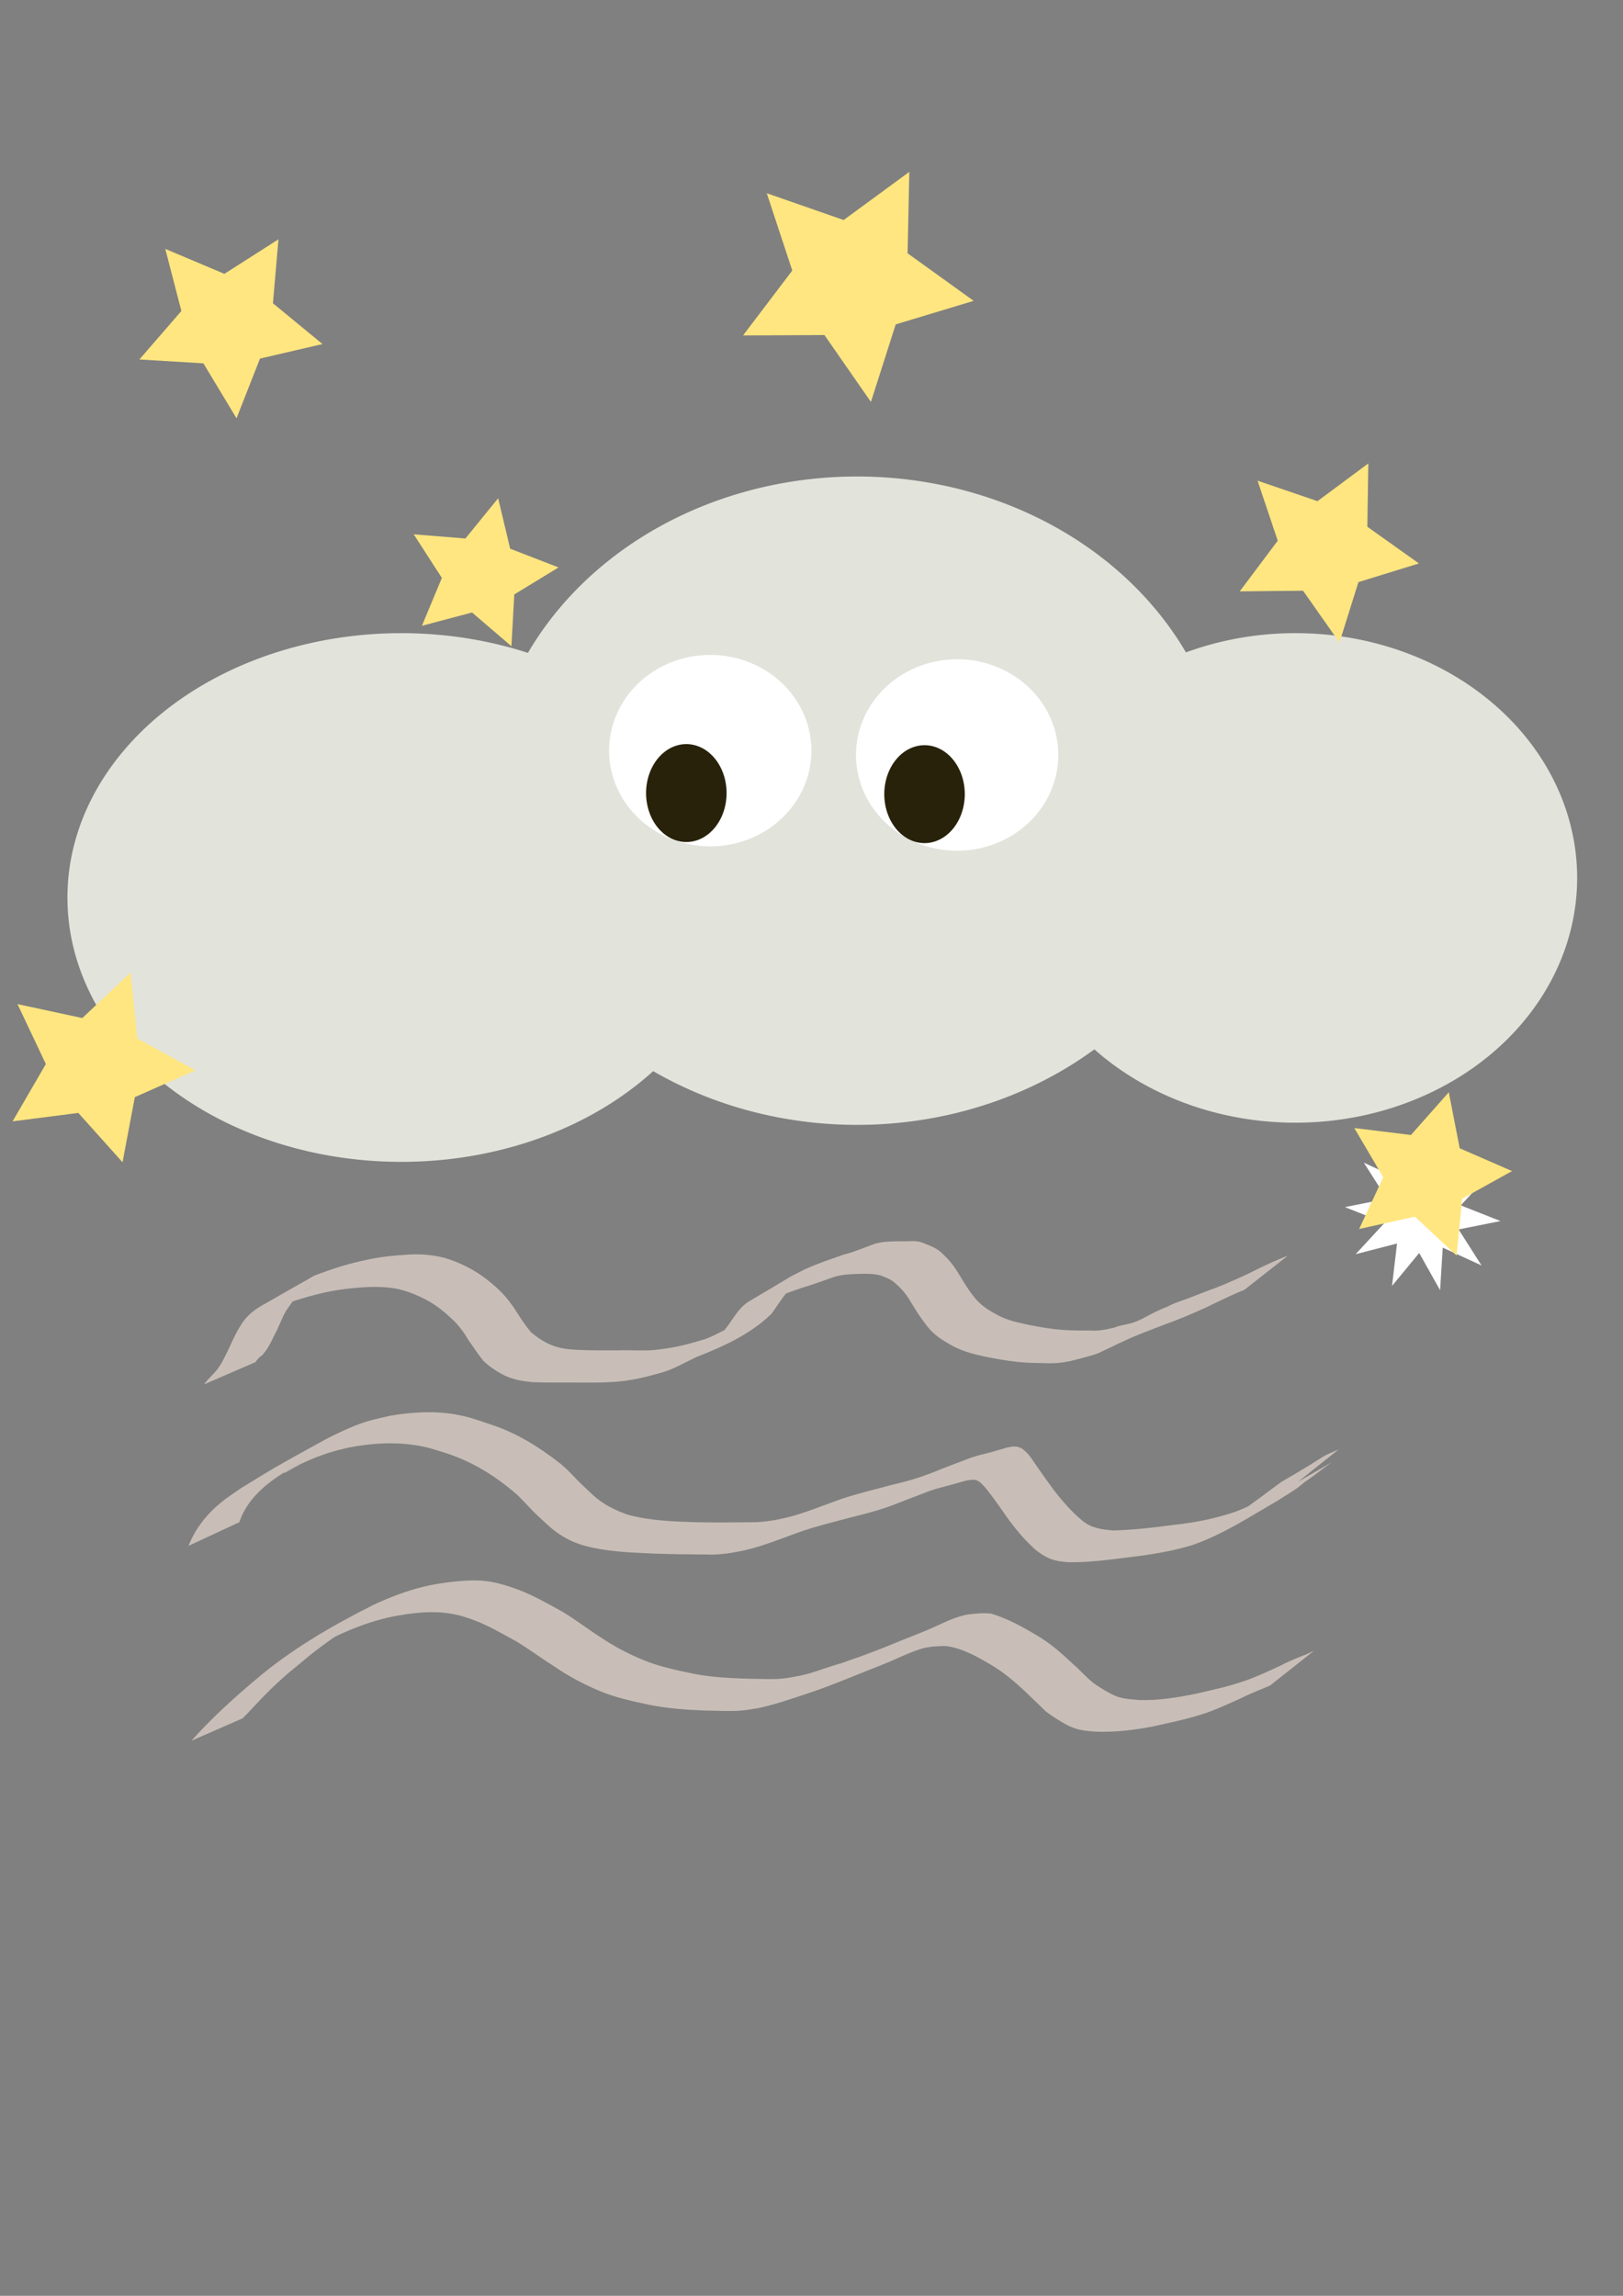 <?xml version="1.0" encoding="UTF-8" standalone="no"?>
<svg
   xmlns:dc="http://purl.org/dc/elements/1.1/"
   xmlns:cc="http://creativecommons.org/ns#"
   xmlns:rdf="http://www.w3.org/1999/02/22-rdf-syntax-ns#"
   xmlns:svg="http://www.w3.org/2000/svg"
   xmlns="http://www.w3.org/2000/svg"
   xmlns:sodipodi="http://sodipodi.sourceforge.net/DTD/sodipodi-0.dtd"
   xmlns:inkscape="http://www.inkscape.org/namespaces/inkscape"
   width="210mm"
   height="297mm"
   viewBox="0 0 210 297"
   version="1.1"
   id="svg8"
   inkscape:version="1.0 (4035a4fb49, 2020-05-01)"
   sodipodi:docname="50n.svg">
  <rect x="0" y="0" width="210" height="297" fill="#808080" stroke="none"/>
  <defs
     id="defs2" />
  <sodipodi:namedview
     id="base"
     pagecolor="#ffffff"
     bordercolor="#666666"
     borderopacity="1.0"
     inkscape:pageopacity="0.0"
     inkscape:pageshadow="2"
     inkscape:zoom="0.94"
     inkscape:cx="296.97284"
     inkscape:cy="465.31915"
     inkscape:document-units="mm"
     inkscape:current-layer="layer1"
     inkscape:document-rotation="0"
     showgrid="false"
     inkscape:window-width="1800"
     inkscape:window-height="1106"
     inkscape:window-x="-11"
     inkscape:window-y="-11"
     inkscape:window-maximized="1" />
  <g
     inkscape:label="Livello 1"
     inkscape:groupmode="layer"
     id="layer1">
    <path
       style="fill:#e2e3db;stroke-width:0.314"
       id="path165"
       sodipodi:type="arc"
       sodipodi:cx="51.931515"
       sodipodi:cy="116.10705"
       sodipodi:rx="43.205894"
       sodipodi:ry="34.198803"
       sodipodi:start="0.017453293"
       sodipodi:end="0"
       sodipodi:open="true"
       sodipodi:arc-type="chord"
       d="M 95.131,116.704 A 43.206,34.199 0 0 1 51.366,150.303 43.206,34.199 0 0 1 8.727,115.809 43.206,34.199 0 0 1 52.12,81.909 43.206,34.199 0 0 1 95.137,116.107 Z" />
    <path
       style="fill:#e2e3db;stroke-width:0.265"
       id="path167"
       sodipodi:type="arc"
       sodipodi:cx="110.89983"
       sodipodi:cy="103.58156"
       sodipodi:rx="47.850174"
       sodipodi:ry="41.93927"
       sodipodi:start="0.017453293"
       sodipodi:end="0"
       sodipodi:open="true"
       sodipodi:arc-type="chord"
       d="M 158.743,104.314 A 47.85,41.939 0 0 1 110.273,145.517 47.85,41.939 0 0 1 63.051,103.216 47.85,41.939 0 0 1 111.109,61.643 47.85,41.939 0 0 1 158.75,103.582 Z" />
    <path
       style="fill:#e2e3db;stroke-width:0.265"
       id="path169"
       sodipodi:type="arc"
       sodipodi:cx="167.61636"
       sodipodi:cy="113.57381"
       sodipodi:rx="36.450577"
       sodipodi:ry="31.665558"
       sodipodi:start="0.017453293"
       sodipodi:end="0"
       sodipodi:open="true"
       sodipodi:arc-type="chord"
       d="m 204.061,114.126 a 36.451,31.666 0 0 1 -36.922,31.11 36.451,31.666 0 0 1 -35.972,-31.939 36.451,31.666 0 0 1 36.608,-31.389 36.451,31.666 0 0 1 36.292,31.665 z" />
    <path
       sodipodi:type="star"
       style="fill:#ffffff;stroke-width:0.265"
       id="path199"
       sodipodi:sides="10"
       sodipodi:cx="184.08244"
       sodipodi:cy="157.06116"
       sodipodi:r1="10.105577"
       sodipodi:r2="5.0527883"
       sodipodi:arg1="1.3460852"
       sodipodi:arg2="1.6602444"
       inkscape:flatsided="false"
       inkscape:rounded="0"
       inkscape:randomized="0"
       d="m 186.334,166.913 -2.703,-4.819 -3.517,4.261 0.646,-5.487 -5.35,1.38 3.748,-4.06 -5.139,-2.029 5.418,-1.082 -2.966,-4.662 5.019,2.31 0.341,-5.515 2.703,4.819 3.517,-4.261 -0.646,5.487 5.35,-1.38 -3.748,4.06 5.139,2.029 -5.418,1.082 2.966,4.662 -5.019,-2.31 z"
       inkscape:transform-center-x="2.3191489e-06"
       inkscape:transform-center-y="-1.9787234e-06" />
    <path
       style="fill:#ffffff;stroke-width:0.265"
       id="path201"
       sodipodi:type="arc"
       sodipodi:cx="91.900482"
       sodipodi:cy="-97.107712"
       sodipodi:rx="13.088431"
       sodipodi:ry="12.384751"
       sodipodi:start="0.017453293"
       sodipodi:end="0"
       sodipodi:open="true"
       sodipodi:arc-type="chord"
       d="M 104.987,-96.892 A 13.088,12.385 0 0 1 91.729,-84.724 13.088,12.385 0 0 1 78.813,-97.216 13.088,12.385 0 0 1 91.958,-109.492 13.088,12.385 0 0 1 104.989,-97.108 Z"
       transform="scale(1,-1)" />
    <path
       transform="scale(1,-1)"
       d="m 136.934,-97.455 a 13.088,12.385 0 0 1 -13.258,12.168 13.088,12.385 0 0 1 -12.917,-12.492 13.088,12.385 0 0 1 13.145,-12.277 13.088,12.385 0 0 1 13.031,12.385 z"
       sodipodi:arc-type="chord"
       sodipodi:open="true"
       sodipodi:end="0"
       sodipodi:start="0.017453293"
       sodipodi:ry="12.384751"
       sodipodi:rx="13.088431"
       sodipodi:cy="-97.670654"
       sodipodi:cx="123.84753"
       sodipodi:type="arc"
       id="path201-2"
       style="fill:#ffffff;stroke-width:0.265" />
    <path
       style="fill:#28220b;stroke-width:0.265"
       id="path218"
       sodipodi:type="arc"
       sodipodi:cx="88.804298"
       sodipodi:cy="102.59641"
       sodipodi:rx="5.2072253"
       sodipodi:ry="6.3331118"
       sodipodi:start="0.017453293"
       sodipodi:end="0"
       sodipodi:open="true"
       sodipodi:arc-type="chord"
       d="m 94.011,102.707 a 5.207,6.333 0 0 1 -5.275,6.222 5.207,6.333 0 0 1 -5.139,-6.388 5.207,6.333 0 0 1 5.23,-6.278 5.207,6.333 0 0 1 5.185,6.333 z" />
    <path
       d="m 124.832,102.848 a 5.207,6.333 0 0 1 -5.275,6.222 5.207,6.333 0 0 1 -5.139,-6.388 5.207,6.333 0 0 1 5.23,-6.278 5.207,6.333 0 0 1 5.185,6.333 z"
       sodipodi:arc-type="chord"
       sodipodi:open="true"
       sodipodi:end="0"
       sodipodi:start="0.017453293"
       sodipodi:ry="6.3331118"
       sodipodi:rx="5.2072253"
       sodipodi:cy="102.73714"
       sodipodi:cx="119.62544"
       sodipodi:type="arc"
       id="path218-8"
       style="fill:#28220b;stroke-width:0.265" />
    <path
       style="fill:#c8beb7;stroke-width:0.265"
       id="path240"
       d="m 33.047,176.213 c 0.104,-0.133 0.194,-0.278 0.311,-0.4 0.727,-0.756 0.267,-0.064 0.958,-0.974 0.519,-0.683 0.872,-1.458 1.237,-2.228 0.532,-0.917 0.84,-1.949 1.365,-2.868 0.148,-0.26 0.561,-0.833 0.73,-1.073 0.187,-0.269 0.56,-0.838 0.809,-1.064 0.276,-0.25 0.999,-0.67 1.311,-0.85 0.24,-0.139 0.966,-0.548 0.726,-0.408 -1.772,1.038 -3.549,2.067 -5.323,3.101 1.995,-0.936 4.112,-1.588 6.25,-2.107 1.762,-0.432 3.56,-0.665 5.366,-0.795 1.406,-0.099 2.803,-0.098 4.197,0.111 1.53,0.256 2.961,0.857 4.324,1.578 1.305,0.709 2.425,1.667 3.487,2.693 0.706,0.725 1.314,1.557 1.817,2.436 0.641,0.902 1.241,1.829 1.938,2.689 0.825,0.797 1.83,1.437 2.858,1.946 1.094,0.487 2.264,0.69 3.447,0.8 1.794,0.082 3.593,0.046 5.389,0.054 1.933,-5.3e-4 3.865,0.048 5.792,-0.13 1.917,-0.176 3.781,-0.644 5.625,-1.172 1.586,-0.459 3,-1.329 4.49,-2.016 3.479,-1.353 7.006,-2.97 9.696,-5.6 0.706,-1.002 1.364,-2.027 2.136,-2.981 0.129,-0.133 0.246,-0.277 0.387,-0.398 0.122,-0.105 0.672,-0.457 0.813,-0.55 0.156,-0.103 0.627,-0.406 0.465,-0.313 -6.978,4.021 -7.32,4.195 -4.924,2.906 1.582,-0.801 3.262,-1.383 4.933,-1.966 1.341,-0.395 2.655,-0.864 3.968,-1.341 1.011,-0.391 2.093,-0.44 3.163,-0.485 1.079,-0.03 2.154,-0.092 3.199,0.212 0.563,0.213 1.144,0.433 1.631,0.797 0.096,0.071 0.6,0.541 0.669,0.605 0.722,0.677 1.28,1.496 1.767,2.351 0.595,0.991 1.238,1.954 1.962,2.857 0.825,1.058 1.949,1.771 3.107,2.41 1.312,0.746 2.773,1.121 4.234,1.44 1.467,0.3 2.934,0.567 4.423,0.719 1.159,0.109 2.323,0.133 3.487,0.15 1.097,0.057 2.174,-0.05 3.246,-0.276 1.21,-0.329 2.435,-0.585 3.612,-1.023 1.229,-0.568 2.436,-1.182 3.673,-1.735 1.57,-0.727 3.205,-1.301 4.814,-1.935 1.828,-0.647 3.606,-1.413 5.373,-2.21 1.465,-0.703 2.923,-1.422 4.417,-2.064 0.198,-0.08 0.397,-0.159 0.595,-0.239 0,0 5.629,-4.417 5.629,-4.417 v 0 c -0.207,0.078 -0.414,0.155 -0.622,0.233 -1.52,0.631 -3.006,1.331 -4.47,2.082 -1.759,0.81 -3.52,1.619 -5.355,2.248 -0.855,0.326 -1.7,0.676 -2.558,0.995 -0.514,0.191 -1.038,0.353 -1.548,0.555 -0.233,0.092 -0.458,0.202 -0.686,0.303 -1.613,0.806 0.376,-0.162 -1.259,0.553 -0.819,0.358 -1.594,0.812 -2.391,1.213 -0.531,0.238 -0.67,0.32 -1.211,0.493 -0.76,0.243 -1.569,0.295 -2.31,0.609 -1.04,0.255 -2.046,0.466 -3.126,0.391 -1.165,0.005 -2.331,0.001 -3.494,-0.071 -1.477,-0.11 -2.931,-0.346 -4.382,-0.638 -1.404,-0.305 -2.84,-0.583 -4.114,-1.279 -1.089,-0.576 -2.142,-1.222 -2.932,-2.189 -0.713,-0.862 -1.309,-1.81 -1.882,-2.769 -0.53,-0.914 -1.129,-1.793 -1.876,-2.545 -0.247,-0.224 -0.471,-0.474 -0.724,-0.692 -0.507,-0.436 -1.135,-0.707 -1.75,-0.949 -0.371,-0.146 -0.698,-0.294 -1.093,-0.371 -0.743,-0.145 -1.516,0.003 -2.265,-0.044 -1.098,0.014 -2.217,0.01 -3.284,0.296 -1.349,0.463 -2.652,1.058 -4.042,1.404 -1.669,0.572 -3.342,1.144 -4.959,1.855 -2.878,1.435 -1.115,0.539 -7.321,4.187 -0.622,0.365 -1.135,0.892 -1.573,1.457 -0.728,0.959 -1.333,2.019 -2.186,2.874 -1.901,1.63 -5.101,3.183 4.596,-2.393 0.205,-0.118 -0.418,0.224 -0.636,0.318 -0.231,0.101 -0.472,0.178 -0.708,0.267 -0.242,0.091 -0.484,0.181 -0.726,0.272 -1.525,0.631 -2.918,1.523 -4.461,2.108 -1.828,0.55 -3.673,1.081 -5.578,1.291 -0.339,0.044 -0.677,0.101 -1.018,0.131 -1.565,0.137 -3.144,-0.018 -4.711,0.049 -1.76,0.01 -3.521,0.009 -5.281,-0.064 -1.121,-0.067 -2.244,-0.178 -3.296,-0.604 -0.977,-0.386 -1.872,-1.001 -2.679,-1.668 -0.69,-0.818 -1.282,-1.707 -1.855,-2.609 -0.564,-0.919 -1.226,-1.785 -1.972,-2.564 -1.1,-1.073 -2.29,-2.058 -3.622,-2.835 -1.394,-0.788 -2.862,-1.456 -4.439,-1.783 -1.425,-0.283 -2.853,-0.371 -4.304,-0.241 -1.847,0.101 -3.687,0.324 -5.491,0.745 -2.161,0.461 -4.257,1.147 -6.322,1.931 -2.283,1.3 -4.571,2.592 -6.849,3.901 -1.142,0.656 -2.105,1.477 -2.764,2.633 -0.809,1.269 -1.323,2.678 -2.02,4.008 -0.329,0.629 -0.423,0.863 -0.845,1.446 -0.548,0.758 -1.293,1.341 -1.832,2.106 0,0 6.648,-2.883 6.648,-2.883 z" />
    <path
       style="fill:#c8beb7;stroke-width:0.265"
       id="path242"
       d="m 30.97,196.922 c 0.709,-2.154 2.227,-3.854 4.009,-5.218 0.76,-0.582 1.583,-1.078 2.374,-1.618 6.799,-4.049 -0.377,0.215 -0.533,0.352 -0.623,0.547 1.475,-0.757 2.227,-1.108 1.439,-0.671 2.543,-1.113 4.068,-1.562 0.673,-0.198 1.362,-0.342 2.043,-0.512 2.702,-0.516 5.496,-0.728 8.234,-0.346 2.038,0.285 2.597,0.545 4.558,1.151 3.296,1.112 6.088,2.861 8.72,5.092 0.243,0.232 0.494,0.458 0.73,0.697 0.644,0.65 1.248,1.34 1.905,1.978 0.279,0.271 1.117,1.041 1.404,1.306 1.065,1.004 2.29,1.844 3.652,2.394 0.354,0.143 0.72,0.255 1.08,0.382 2.956,0.827 6.036,0.93 9.083,1.068 2.272,0.087 4.546,0.111 6.819,0.12 1.788,0.09 3.545,-0.219 5.282,-0.606 2.254,-0.547 4.409,-1.427 6.585,-2.215 2.189,-0.786 4.456,-1.322 6.698,-1.93 1.893,-0.459 3.777,-0.95 5.603,-1.632 1.312,-0.504 2.615,-1.029 3.933,-1.514 1.286,-0.54 2.642,-0.856 3.984,-1.216 0.932,-0.249 1.871,-0.646 2.849,-0.528 0.143,0.074 0.299,0.127 0.428,0.223 0.456,0.34 0.945,0.965 1.268,1.379 0.809,1.038 1.55,2.133 2.308,3.207 1.101,1.532 2.314,2.98 3.721,4.239 0.745,0.584 1.568,1.111 2.497,1.345 0.616,0.155 1.135,0.186 1.767,0.253 2.666,0.032 5.319,-0.334 7.959,-0.669 2.698,-0.316 5.372,-0.745 7.975,-1.528 4.005,-1.368 7.525,-3.705 11.178,-5.811 0.791,-0.542 1.648,-0.995 2.424,-1.56 0.361,-0.262 0.694,-0.561 1.044,-0.837 1.239,-0.802 2.348,-1.77 3.574,-2.589 -5.623,3.287 -7.295,4.123 -4.822,2.865 0,0 5.592,-4.447 5.592,-4.447 v 0 c -3.047,1.29 -0.448,0.158 -7.402,4.19 -1.206,0.862 -2.367,1.787 -3.584,2.636 -1.103,0.844 -2.278,1.582 -3.466,2.299 10.988,-6.293 3.814,-2.017 1.019,-1.052 -2.584,0.873 -5.249,1.396 -7.963,1.675 -2.572,0.348 -5.155,0.648 -7.752,0.713 -1.491,-0.122 -2.78,-0.283 -3.989,-1.253 -1.421,-1.178 -2.622,-2.57 -3.743,-4.033 -0.787,-1.063 -1.553,-2.137 -2.303,-3.227 -0.48,-0.697 -0.685,-1.088 -1.258,-1.653 -0.164,-0.161 -0.355,-0.293 -0.532,-0.44 -0.162,-0.065 -0.317,-0.152 -0.486,-0.196 -0.834,-0.22 -1.846,0.231 -2.644,0.433 -1.329,0.422 -2.717,0.632 -4.01,1.17 -1.33,0.505 -2.66,0.998 -3.978,1.534 -1.819,0.751 -3.707,1.317 -5.627,1.747 -2.249,0.62 -4.529,1.134 -6.738,1.891 -2.159,0.771 -4.289,1.644 -6.501,2.252 -1.688,0.414 -3.412,0.747 -5.158,0.715 -2.311,0.019 -4.622,0.046 -6.933,-0.004 -2.974,-0.083 -5.981,-0.194 -8.872,-0.959 -1.663,-0.579 -3.239,-1.346 -4.544,-2.556 -0.683,-0.629 -1.358,-1.262 -2.013,-1.92 -0.443,-0.446 -0.86,-0.917 -1.313,-1.353 -0.255,-0.246 -0.528,-0.472 -0.792,-0.708 -2.787,-2.201 -5.701,-4.032 -9.105,-5.149 -1.753,-0.579 -2.772,-0.988 -4.595,-1.305 -2.761,-0.481 -5.613,-0.296 -8.36,0.162 -1.679,0.387 -2.569,0.539 -4.2,1.136 -1.19,0.435 -3.321,1.434 -4.388,2.022 -6.721,3.7 -6.231,3.441 -10.738,6.202 -0.819,0.58 -1.674,1.114 -2.458,1.741 -1.923,1.538 -3.472,3.441 -4.369,5.74 0,0 6.57,-3.056 6.57,-3.056 z" />
    <path
       style="fill:#c8beb7;stroke-width:0.265"
       id="path244"
       d="m 31.378,222.3 c 0.221,-0.222 0.449,-0.437 0.663,-0.665 1.248,-1.329 2.477,-2.659 3.818,-3.899 1.334,-1.234 2.018,-1.765 3.422,-2.923 1.577,-1.336 3.247,-2.557 4.972,-3.693 0.504,-0.332 2.056,-1.267 1.529,-0.971 -7.84,4.416 -4.91,2.854 -2.87,1.79 2.053,-0.998 4.18,-1.87 6.39,-2.457 1.404,-0.373 1.847,-0.415 3.281,-0.659 1.987,-0.291 4.011,-0.396 5.995,-0.027 1.162,0.216 1.468,0.358 2.58,0.725 2.01,0.747 3.868,1.84 5.741,2.873 1.647,1.007 3.196,2.161 4.829,3.191 1.778,1.225 3.672,2.235 5.655,3.081 2.115,0.91 4.365,1.404 6.608,1.873 2.377,0.48 4.794,0.649 7.212,0.746 1.535,0.005 3.079,0.132 4.613,0.009 0.798,-0.064 1.452,-0.185 2.237,-0.312 2.064,-0.415 4.052,-1.122 6.049,-1.775 1.987,-0.638 3.931,-1.403 5.868,-2.176 1.866,-0.776 3.763,-1.471 5.62,-2.27 1.257,-0.571 2.518,-1.15 3.846,-1.536 0.974,-0.229 1.978,-0.288 2.976,-0.282 2.049,0.27 3.886,1.296 5.643,2.324 1.769,1.016 3.321,2.347 4.796,3.745 0.621,0.627 1.277,1.216 1.907,1.835 0.18,0.177 0.348,0.367 0.541,0.529 0.403,0.338 1.022,0.727 1.462,1.017 0.908,0.572 1.837,1.123 2.896,1.358 0.753,0.167 1.322,0.195 2.095,0.268 2.49,0.096 4.958,-0.204 7.398,-0.67 2.112,-0.469 4.238,-0.902 6.302,-1.556 1.619,-0.5 3.15,-1.226 4.697,-1.906 1.092,-0.536 2.204,-1.024 3.332,-1.477 0.591,-0.244 0.304,-0.121 0.86,-0.366 0,0 5.651,-4.471 5.651,-4.471 v 0 c -0.568,0.245 -0.281,0.114 -0.861,0.393 -1.147,0.461 -2.306,0.901 -3.395,1.49 -1.55,0.707 -3.09,1.444 -4.702,2.001 -2.05,0.713 -4.166,1.168 -6.28,1.651 -2.396,0.483 -4.809,0.892 -7.265,0.82 -0.904,-0.075 -1.85,-0.113 -2.726,-0.379 -0.72,-0.218 -1.379,-0.624 -2.025,-0.996 -0.407,-0.258 -0.991,-0.61 -1.369,-0.917 -0.882,-0.716 -1.637,-1.597 -2.497,-2.338 -1.518,-1.428 -3.094,-2.826 -4.918,-3.855 -1.812,-1.075 -3.671,-2.083 -5.697,-2.696 -1.039,-0.109 -2.085,-0.013 -3.118,0.127 -1.405,0.266 -2.706,0.892 -3.997,1.487 -1.855,0.85 -3.77,1.535 -5.649,2.324 -1.919,0.783 -3.858,1.526 -5.821,2.188 -2.455,0.874 0.529,-0.166 -2.034,0.654 -1.313,0.42 -2.602,0.926 -3.956,1.212 -0.671,0.13 -1.522,0.307 -2.198,0.386 -1.521,0.179 -3.055,0.041 -4.581,0.048 -2.393,-0.07 -4.791,-0.191 -7.147,-0.645 -2.205,-0.457 -4.423,-0.907 -6.512,-1.777 -1.966,-0.803 -3.831,-1.785 -5.592,-2.979 -1.635,-1.047 -3.17,-2.239 -4.832,-3.243 -1.92,-1.05 -3.823,-2.16 -5.881,-2.925 -1.34,-0.476 -2.696,-0.915 -4.119,-1.075 -1.567,-0.177 -3.165,-0.025 -4.722,0.152 -1.515,0.222 -1.849,0.236 -3.336,0.596 -2.236,0.541 -4.391,1.386 -6.475,2.352 -5.398,2.725 -10.661,5.771 -15.267,9.71 -2.911,2.448 -5.719,5.024 -8.262,7.858 0,0 6.621,-2.897 6.621,-2.897 z" />
    <path
       inkscape:transform-center-y="-0.27895665"
       inkscape:transform-center-x="-0.69583535"
       d="m 64.457,64.457 1.554,6.528 6.259,2.421 -5.728,3.496 -0.368,6.701 -5.095,-4.368 -6.486,1.721 2.58,-6.195 -3.641,-5.637 6.689,0.539 z"
       inkscape:randomized="0"
       inkscape:rounded="0"
       inkscape:flatsided="false"
       sodipodi:arg2="-0.71776663"
       sodipodi:arg1="-1.3460852"
       sodipodi:r2="5.0527883"
       sodipodi:r1="10.105577"
       sodipodi:cy="74.30851"
       sodipodi:cx="62.205231"
       sodipodi:sides="5"
       id="path1400"
       style="fill:#ffe680;stroke-width:0.265"
       sodipodi:type="star" />
    <path
       inkscape:transform-center-y="0.60620002"
       inkscape:transform-center-x="-0.5865255"
       d="m 177.046,59.953 -0.126,8.191 6.676,4.748 -7.829,2.411 -2.452,7.817 -4.713,-6.701 -8.192,0.083 4.917,-6.553 -2.611,-7.765 7.752,2.651 z"
       inkscape:randomized="0"
       inkscape:rounded="0"
       inkscape:flatsided="false"
       sodipodi:arg2="-0.46862646"
       sodipodi:arg1="-1.096945"
       sodipodi:r2="6.1683402"
       sodipodi:r1="12.33668"
       sodipodi:cy="70.930855"
       sodipodi:cx="171.41621"
       sodipodi:sides="5"
       id="path1402"
       style="fill:#ffe680;stroke-width:0.265"
       sodipodi:type="star" />
    <path
       inkscape:transform-center-y="0.80687544"
       inkscape:transform-center-x="-0.72669688"
       d="m 117.655,22.236 -0.222,10.531 8.55,6.153 -10.085,3.043 -3.21,10.033 -6.011,-8.651 -10.534,0.047 6.37,-8.39 -3.3,-10.004 9.947,3.465 z"
       inkscape:randomized="0"
       inkscape:rounded="0"
       inkscape:flatsided="false"
       sodipodi:arg2="-0.4629585"
       sodipodi:arg1="-1.091277"
       sodipodi:r2="7.9313092"
       sodipodi:r1="15.862618"
       sodipodi:cy="36.309837"
       sodipodi:cx="110.33688"
       sodipodi:sides="5"
       id="path1404"
       style="fill:#ffe680;stroke-width:0.265"
       sodipodi:type="star" />
    <path
       inkscape:transform-center-y="0.88124585"
       inkscape:transform-center-x="-0.32429829"
       d="m 36.028,30.962 -0.712,8.272 6.411,5.276 -8.087,1.879 -3.036,7.727 -4.286,-7.11 -8.287,-0.5 5.438,-6.274 -2.085,-8.036 7.647,3.233 z"
       inkscape:randomized="0"
       inkscape:rounded="0"
       inkscape:flatsided="false"
       sodipodi:arg2="-0.39819731"
       sodipodi:arg1="-1.0265158"
       sodipodi:r2="6.2512689"
       sodipodi:r1="12.502537"
       sodipodi:cy="41.657803"
       sodipodi:cx="29.554522"
       sodipodi:sides="5"
       id="path1406"
       style="fill:#ffe680;stroke-width:0.265"
       sodipodi:type="star" />
    <path
       inkscape:transform-center-y="0.16779684"
       inkscape:transform-center-x="-1.0725002"
       d="m 16.888,125.818 0.875,8.531 7.524,4.115 -7.843,3.469 -1.589,8.427 -5.722,-6.387 -8.506,1.093 4.306,-7.416 -3.668,-7.752 8.384,1.804 z"
       inkscape:randomized="0"
       inkscape:rounded="0"
       inkscape:flatsided="false"
       sodipodi:arg2="-0.58625814"
       sodipodi:arg1="-1.2145767"
       sodipodi:r2="6.4569983"
       sodipodi:r1="12.913997"
       sodipodi:cy="137.9211"
       sodipodi:cx="12.384751"
       sodipodi:sides="5"
       id="path1408"
       style="fill:#ffe680;stroke-width:0.265"
       sodipodi:type="star" />
    <path
       inkscape:transform-center-y="-0.16458862"
       inkscape:transform-center-x="-0.90427515"
       d="m 187.46,141.299 1.411,7.25 6.772,2.948 -6.459,3.582 -0.711,7.351 -5.403,-5.036 -7.211,1.596 3.12,-6.694 -3.746,-6.365 7.331,0.898 z"
       inkscape:randomized="0"
       inkscape:rounded="0"
       inkscape:flatsided="false"
       sodipodi:arg2="-0.67622648"
       sodipodi:arg1="-1.304545"
       sodipodi:r2="5.5608473"
       sodipodi:r1="11.121694"
       sodipodi:cy="152.02856"
       sodipodi:cx="184.53378"
       sodipodi:sides="5"
       id="path1410"
       style="fill:#ffe680;stroke-width:0.265"
       sodipodi:type="star" />
  </g>
</svg>
